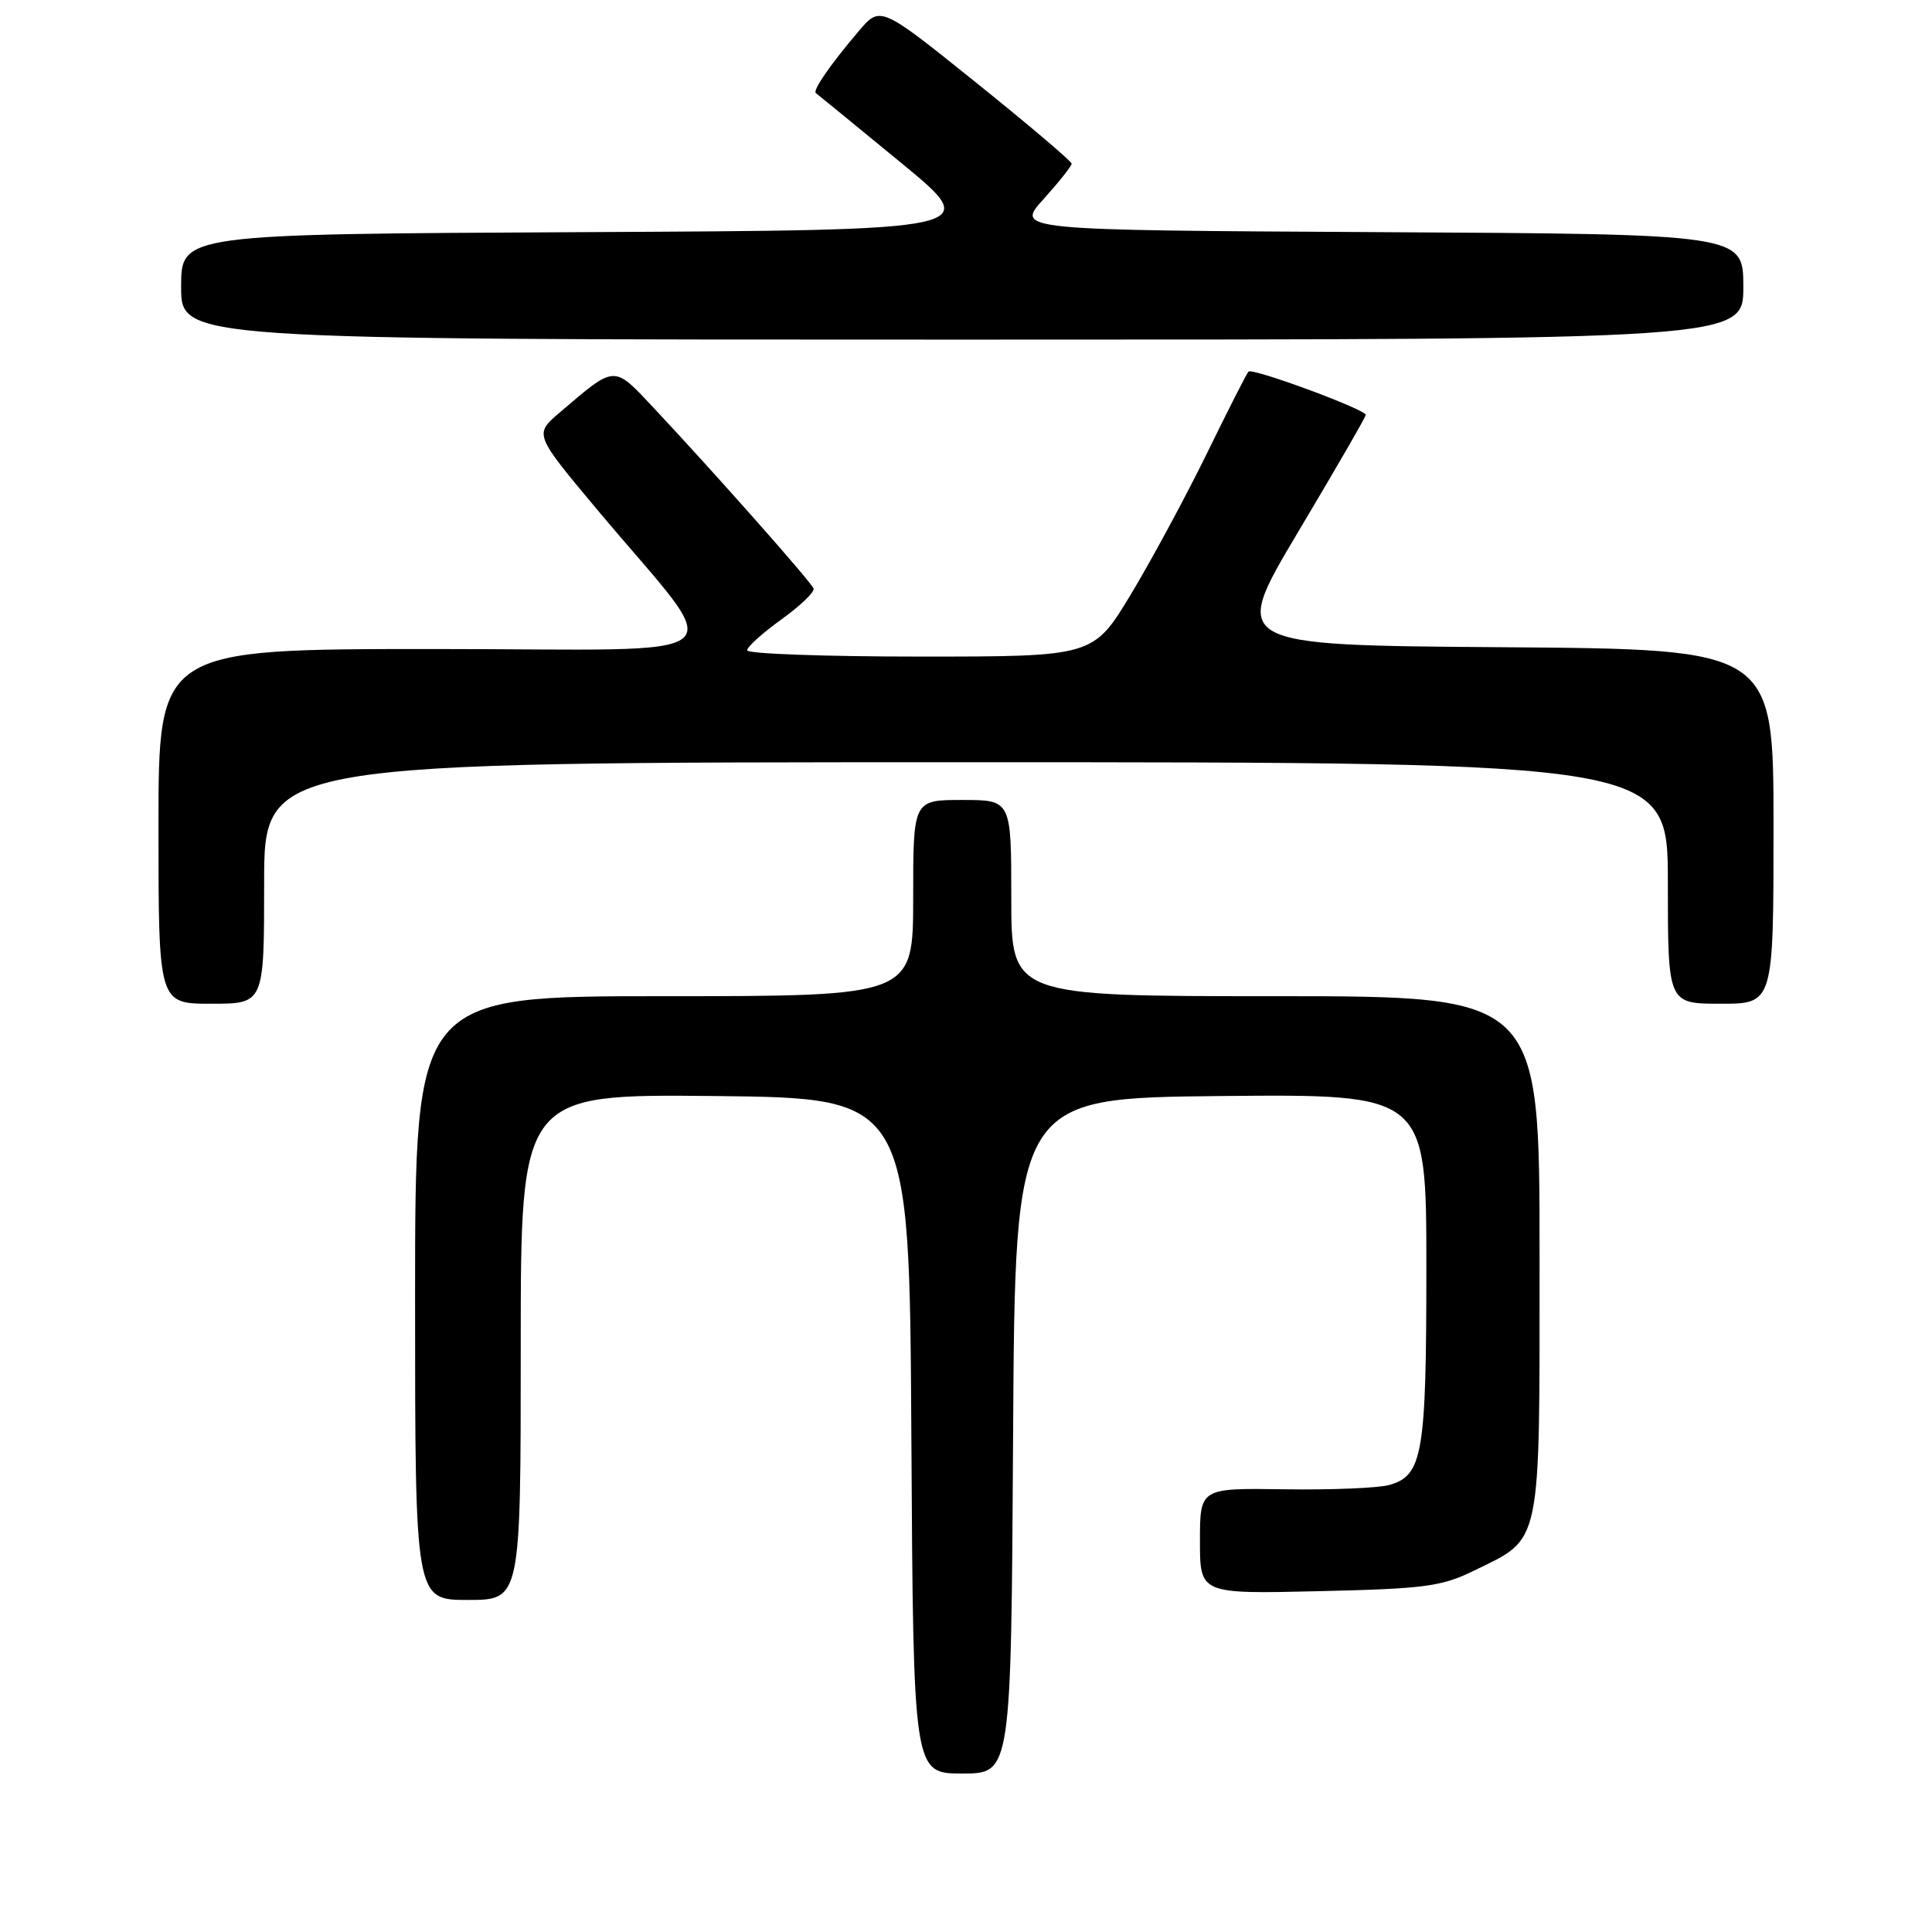 <?xml version="1.0" encoding="UTF-8" standalone="no"?>
<!DOCTYPE svg PUBLIC "-//W3C//DTD SVG 1.1//EN" "http://www.w3.org/Graphics/SVG/1.1/DTD/svg11.dtd" >
<svg xmlns="http://www.w3.org/2000/svg" xmlns:xlink="http://www.w3.org/1999/xlink" version="1.1" viewBox="0 0 256 256">
 <g >
 <path fill="currentColor"
d=" M 134.24 190.25 C 134.50 145.50 134.50 145.50 161.75 145.23 C 189.00 144.97 189.00 144.97 189.00 167.94 C 189.00 192.69 188.52 195.52 184.08 196.77 C 182.66 197.17 176.44 197.43 170.25 197.34 C 159.00 197.17 159.00 197.17 159.00 204.19 C 159.00 211.21 159.00 211.21 174.75 210.84 C 188.77 210.52 191.02 210.22 195.25 208.15 C 204.38 203.68 204.00 205.49 204.00 166.37 C 204.00 132.00 204.00 132.00 169.00 132.00 C 134.00 132.00 134.00 132.00 134.00 119.00 C 134.00 106.00 134.00 106.00 127.50 106.00 C 121.00 106.00 121.00 106.00 121.00 119.00 C 121.00 132.00 121.00 132.00 88.00 132.00 C 55.00 132.00 55.00 132.00 55.00 172.00 C 55.00 212.00 55.00 212.00 62.00 212.00 C 69.00 212.00 69.00 212.00 69.00 178.48 C 69.00 144.97 69.00 144.97 94.75 145.23 C 120.50 145.50 120.50 145.50 120.76 190.25 C 121.02 235.00 121.02 235.00 127.50 235.00 C 133.98 235.00 133.98 235.00 134.24 190.25 Z  M 35.00 117.00 C 35.00 101.00 35.00 101.00 128.00 101.00 C 221.00 101.00 221.00 101.00 221.00 117.00 C 221.00 133.00 221.00 133.00 228.00 133.00 C 235.00 133.00 235.00 133.00 235.00 109.51 C 235.00 86.02 235.00 86.02 199.03 85.76 C 163.07 85.50 163.07 85.50 172.00 70.50 C 176.92 62.25 180.96 55.26 180.97 54.98 C 181.01 54.27 165.96 48.71 165.43 49.24 C 165.20 49.47 162.72 54.35 159.92 60.08 C 157.12 65.81 152.58 74.21 149.85 78.75 C 144.87 87.00 144.87 87.00 121.93 87.00 C 109.32 87.00 99.00 86.63 99.00 86.17 C 99.00 85.71 101.05 83.87 103.55 82.07 C 106.05 80.27 107.97 78.43 107.80 77.98 C 107.48 77.11 94.99 62.99 86.76 54.20 C 81.23 48.30 81.65 48.28 74.14 54.68 C 70.78 57.55 70.78 57.55 79.14 67.54 C 96.54 88.32 99.25 86.00 57.58 86.00 C 21.00 86.00 21.00 86.00 21.00 109.50 C 21.00 133.00 21.00 133.00 28.00 133.00 C 35.00 133.00 35.00 133.00 35.00 117.00 Z  M 231.00 38.01 C 231.00 31.02 231.00 31.02 182.78 30.76 C 134.55 30.50 134.55 30.50 138.28 26.38 C 140.32 24.11 142.00 22.00 142.00 21.69 C 142.00 21.38 136.30 16.54 129.33 10.94 C 116.65 0.75 116.65 0.75 113.78 4.13 C 109.99 8.59 107.64 12.00 108.11 12.34 C 108.33 12.50 113.40 16.64 119.38 21.56 C 130.26 30.50 130.26 30.50 77.13 30.76 C 24.00 31.02 24.00 31.02 24.00 38.01 C 24.00 45.00 24.00 45.00 127.50 45.00 C 231.00 45.00 231.00 45.00 231.00 38.01 Z "/>
</g>
</svg>